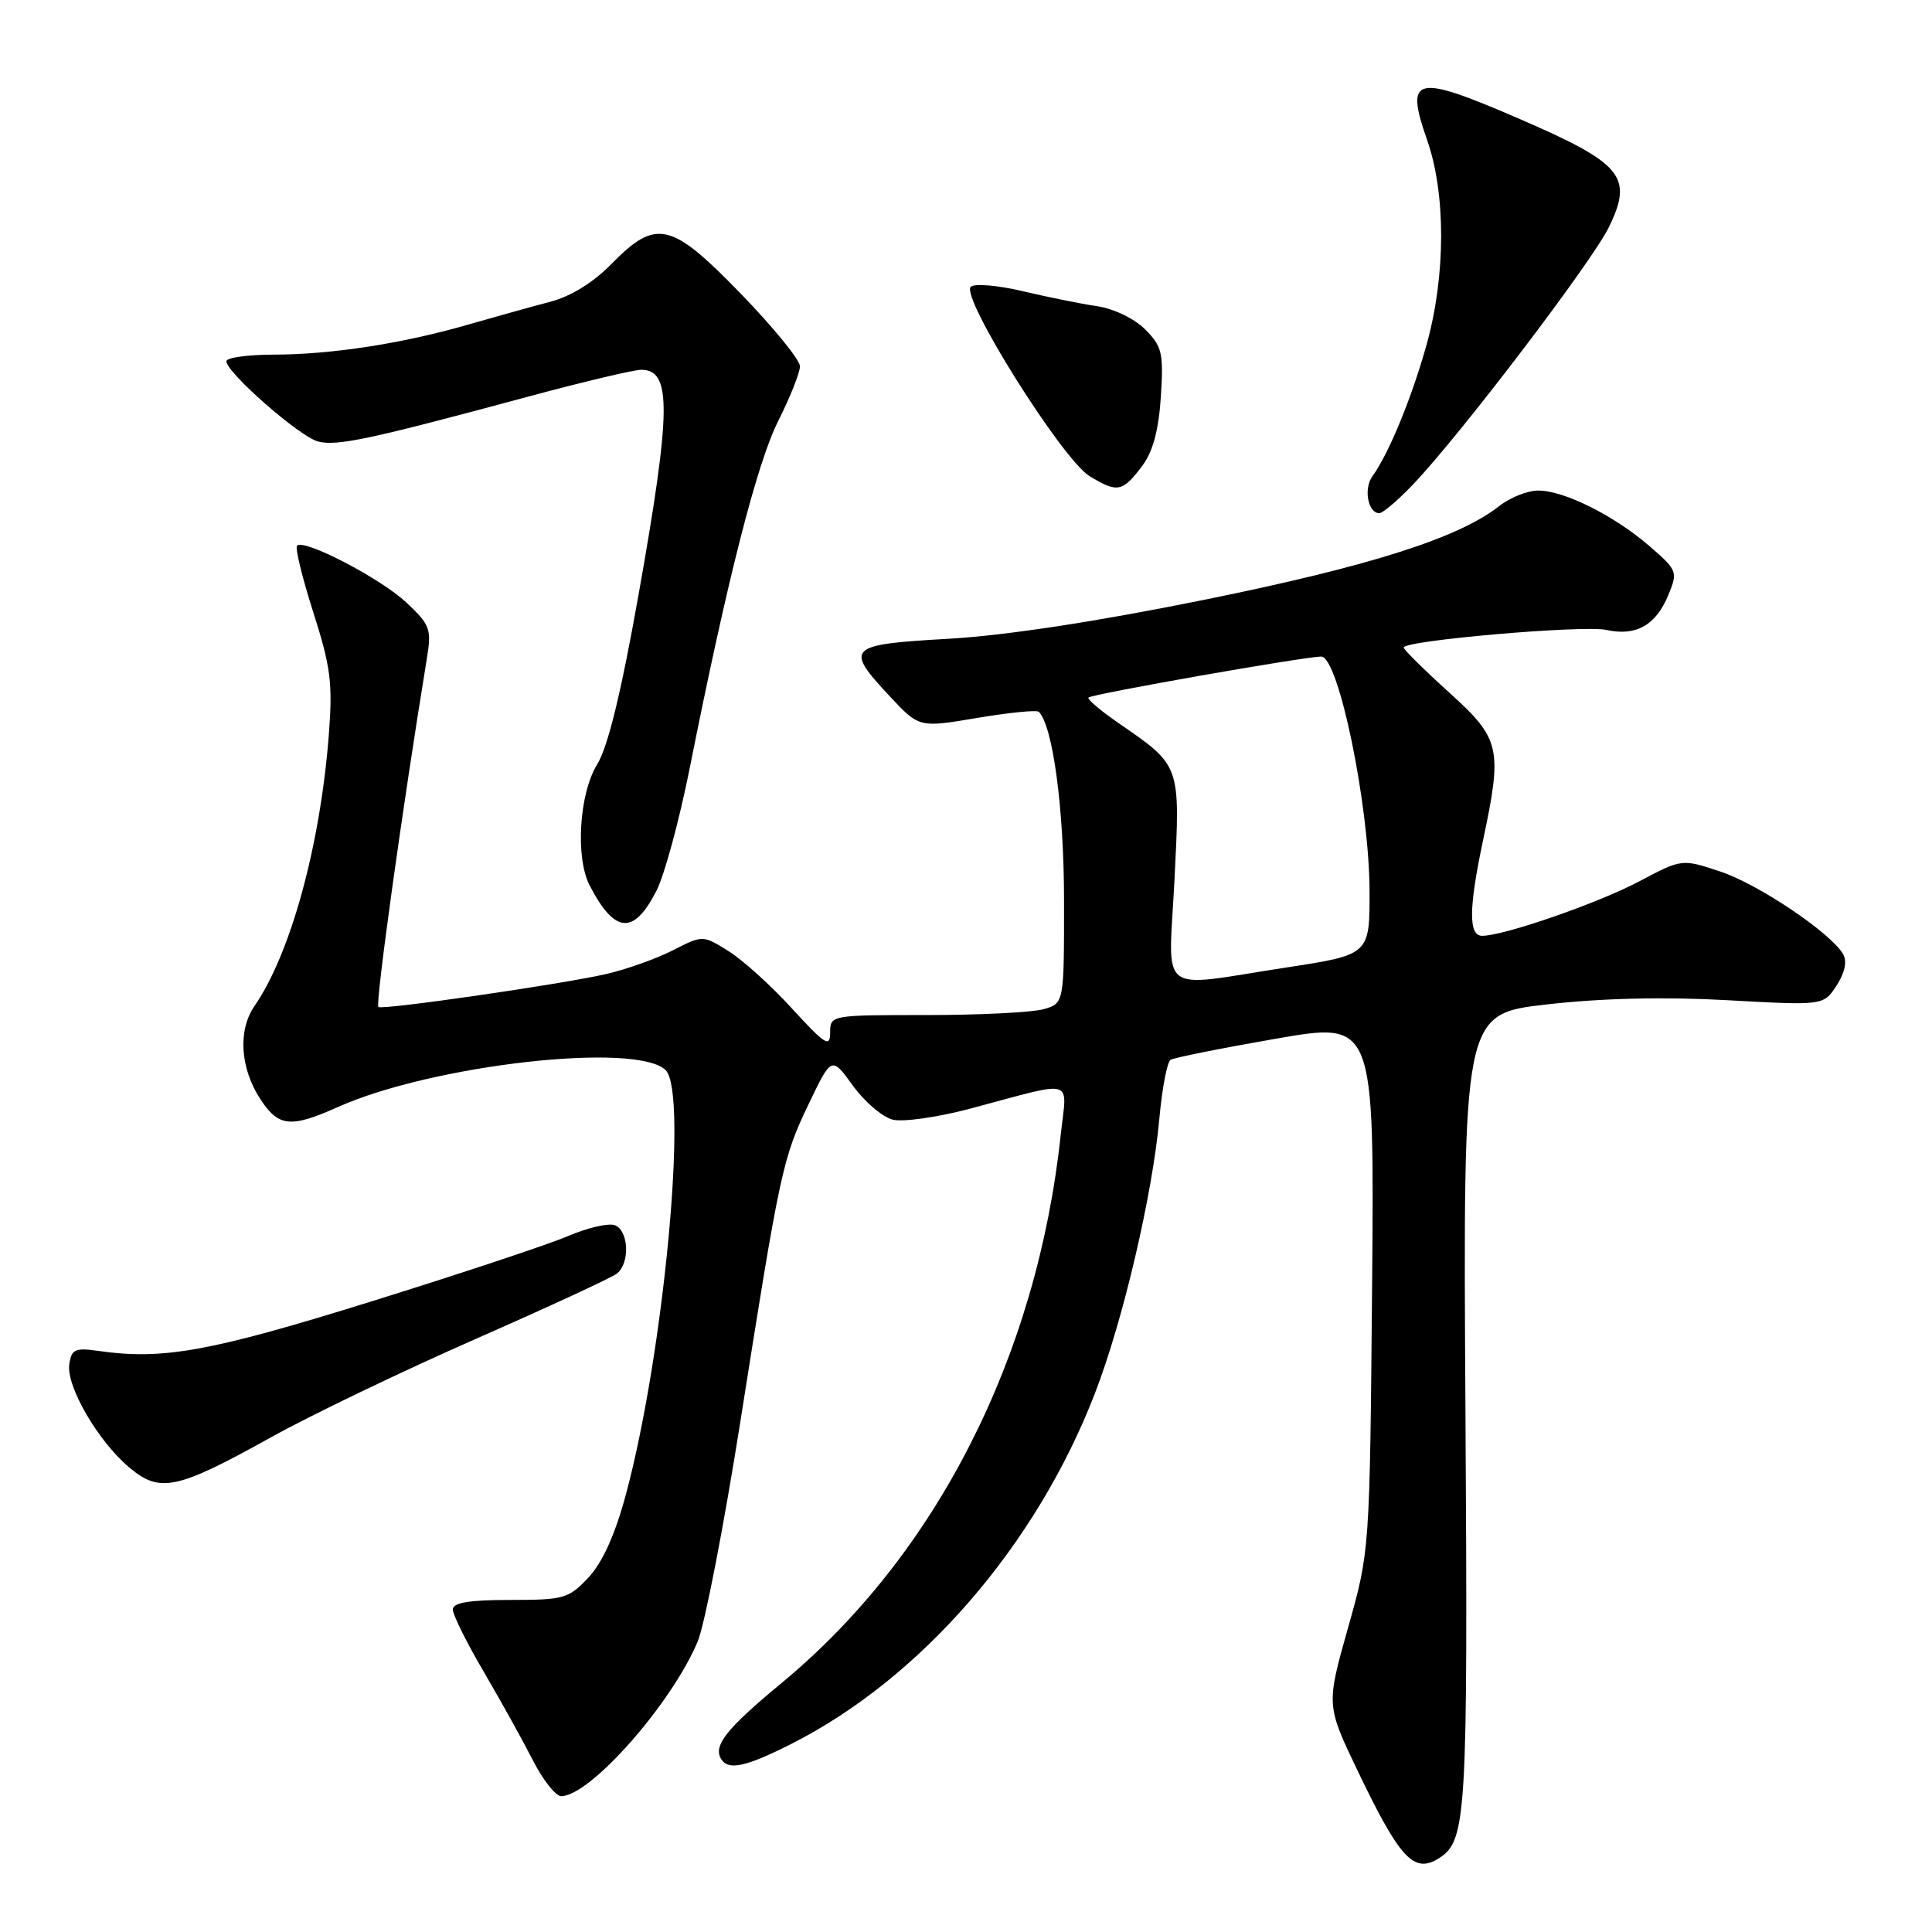 <?xml version="1.0" encoding="UTF-8" standalone="no"?>
<!DOCTYPE svg PUBLIC "-//W3C//DTD SVG 1.1//EN" "http://www.w3.org/Graphics/SVG/1.1/DTD/svg11.dtd" >
<svg xmlns="http://www.w3.org/2000/svg" xmlns:xlink="http://www.w3.org/1999/xlink" version="1.1" viewBox="0 0 256 256">
 <g >
 <path fill="currentColor"
d=" M 190.69 246.21 C 194.32 243.90 194.51 240.79 194.18 186.93 C 193.86 134.36 193.86 134.36 204.97 133.09 C 212.26 132.26 220.48 132.07 228.85 132.53 C 241.62 133.24 241.62 133.24 243.35 130.60 C 244.44 128.92 244.77 127.41 244.24 126.46 C 242.67 123.67 233.04 117.17 227.94 115.48 C 222.86 113.79 222.86 113.79 217.18 116.80 C 211.71 119.69 199.28 124.00 196.39 124.00 C 194.58 124.00 194.61 120.36 196.48 111.50 C 199.11 99.10 198.84 97.93 192.00 91.74 C 188.70 88.75 186.00 86.08 186.00 85.80 C 186.00 84.87 209.80 82.80 212.86 83.47 C 216.78 84.33 219.40 82.86 221.05 78.87 C 222.34 75.76 222.28 75.58 218.55 72.35 C 213.86 68.30 207.25 65.00 203.82 65.00 C 202.42 65.00 200.10 65.92 198.68 67.04 C 193.27 71.29 181.54 75.02 159.60 79.47 C 145.29 82.37 133.24 84.21 125.70 84.64 C 112.25 85.40 111.86 85.79 117.89 92.25 C 121.79 96.43 121.79 96.43 129.48 95.13 C 133.71 94.42 137.39 94.05 137.65 94.32 C 139.51 96.18 140.98 107.13 140.99 119.23 C 141.00 132.96 141.00 132.96 138.25 133.73 C 136.74 134.15 129.76 134.50 122.75 134.50 C 110.06 134.50 110.00 134.51 110.00 136.83 C 110.00 138.85 109.32 138.42 104.94 133.63 C 102.16 130.58 98.36 127.15 96.49 126.00 C 93.11 123.90 93.11 123.90 89.14 125.93 C 86.96 127.04 83.00 128.45 80.34 129.06 C 74.43 130.42 50.64 133.86 50.14 133.43 C 49.71 133.05 53.31 107.12 56.56 87.27 C 57.20 83.35 57.00 82.80 53.87 79.86 C 50.47 76.66 40.30 71.36 39.36 72.30 C 39.08 72.58 40.05 76.57 41.52 81.16 C 43.84 88.43 44.10 90.53 43.56 97.50 C 42.41 112.14 38.50 126.39 33.71 133.32 C 31.50 136.53 31.82 141.55 34.51 145.66 C 36.92 149.33 38.52 149.49 44.79 146.68 C 57.34 141.07 84.43 138.02 88.21 141.81 C 91.21 144.81 87.96 179.40 82.92 198.08 C 81.50 203.35 79.83 207.04 77.98 209.02 C 75.36 211.82 74.74 212.00 67.60 212.00 C 62.14 212.00 60.00 212.36 60.00 213.27 C 60.00 213.96 61.84 217.67 64.10 221.52 C 66.35 225.36 69.28 230.64 70.61 233.25 C 71.94 235.86 73.63 238.00 74.36 238.00 C 78.19 238.00 89.00 225.75 92.45 217.50 C 93.37 215.30 95.91 202.25 98.08 188.50 C 103.36 155.05 103.70 153.47 107.18 146.23 C 110.19 139.96 110.19 139.96 113.01 143.85 C 114.56 145.99 116.93 148.02 118.29 148.36 C 119.65 148.70 124.30 148.04 128.63 146.88 C 142.77 143.12 141.37 142.71 140.55 150.40 C 137.39 179.85 124.03 206.09 103.54 223.03 C 96.25 229.06 94.46 231.32 95.56 233.09 C 96.50 234.62 98.81 234.13 104.79 231.11 C 122.05 222.39 137.31 204.78 145.10 184.58 C 148.81 174.97 152.70 158.35 153.62 148.23 C 153.98 144.22 154.65 140.71 155.11 140.43 C 155.57 140.15 161.83 138.89 169.03 137.64 C 182.11 135.36 182.11 135.36 181.81 170.43 C 181.50 205.50 181.50 205.50 178.61 215.73 C 175.73 225.95 175.73 225.95 179.94 234.73 C 185.51 246.34 187.37 248.33 190.69 246.21 Z  M 35.93 190.44 C 41.19 187.51 53.38 181.66 63.00 177.43 C 72.62 173.20 81.06 169.30 81.75 168.75 C 83.50 167.36 83.31 163.06 81.48 162.35 C 80.64 162.03 77.83 162.68 75.23 163.80 C 72.63 164.91 60.83 168.83 49.00 172.51 C 27.79 179.11 21.58 180.23 13.00 179.00 C 9.94 178.56 9.46 178.79 9.18 180.79 C 8.76 183.69 13.01 190.99 17.12 194.44 C 21.19 197.87 23.41 197.40 35.93 190.44 Z  M 86.99 118.02 C 88.04 115.96 90.01 108.70 91.37 101.89 C 96.35 76.86 100.30 61.37 103.12 55.78 C 104.70 52.63 106.00 49.37 106.00 48.54 C 106.00 47.70 102.51 43.41 98.25 39.01 C 88.94 29.39 86.96 28.92 81.07 34.93 C 78.60 37.45 75.64 39.28 72.86 40.00 C 70.46 40.63 65.58 41.99 62.00 43.02 C 53.36 45.52 43.90 46.98 36.25 46.99 C 32.81 47.00 30.00 47.39 30.00 47.86 C 30.00 49.38 39.74 57.90 42.17 58.51 C 44.68 59.14 49.10 58.19 69.82 52.60 C 77.15 50.62 83.97 49.00 84.97 49.00 C 89.02 49.00 88.95 54.35 84.61 78.81 C 82.29 91.86 80.55 98.99 79.11 101.32 C 76.75 105.15 76.22 113.63 78.13 117.32 C 81.45 123.74 83.97 123.94 86.99 118.02 Z  M 187.18 64.25 C 193.39 57.77 210.95 34.70 213.19 30.09 C 216.45 23.39 215.01 21.66 201.19 15.69 C 187.48 9.76 186.13 10.08 189.09 18.52 C 191.59 25.64 191.58 36.45 189.06 45.56 C 187.10 52.63 184.02 60.13 181.85 63.11 C 180.66 64.76 181.26 68.00 182.77 68.00 C 183.22 68.00 185.21 66.31 187.18 64.25 Z  M 151.39 61.68 C 152.77 59.83 153.54 56.94 153.82 52.56 C 154.19 46.75 153.98 45.89 151.72 43.63 C 150.30 42.21 147.56 40.89 145.36 40.57 C 143.24 40.26 138.80 39.36 135.50 38.58 C 132.20 37.80 129.11 37.54 128.63 38.00 C 127.24 39.34 140.75 60.88 144.36 63.08 C 148.08 65.35 148.75 65.21 151.39 61.68 Z  M 155.63 116.50 C 156.39 101.25 156.49 101.52 148.18 95.79 C 145.80 94.15 144.03 92.64 144.23 92.43 C 144.70 91.96 172.87 87.00 175.07 87.00 C 177.36 87.00 181.43 106.70 181.47 118.00 C 181.50 126.50 181.50 126.50 170.50 128.19 C 153.05 130.86 154.84 132.26 155.63 116.50 Z "/>
</g>
</svg>